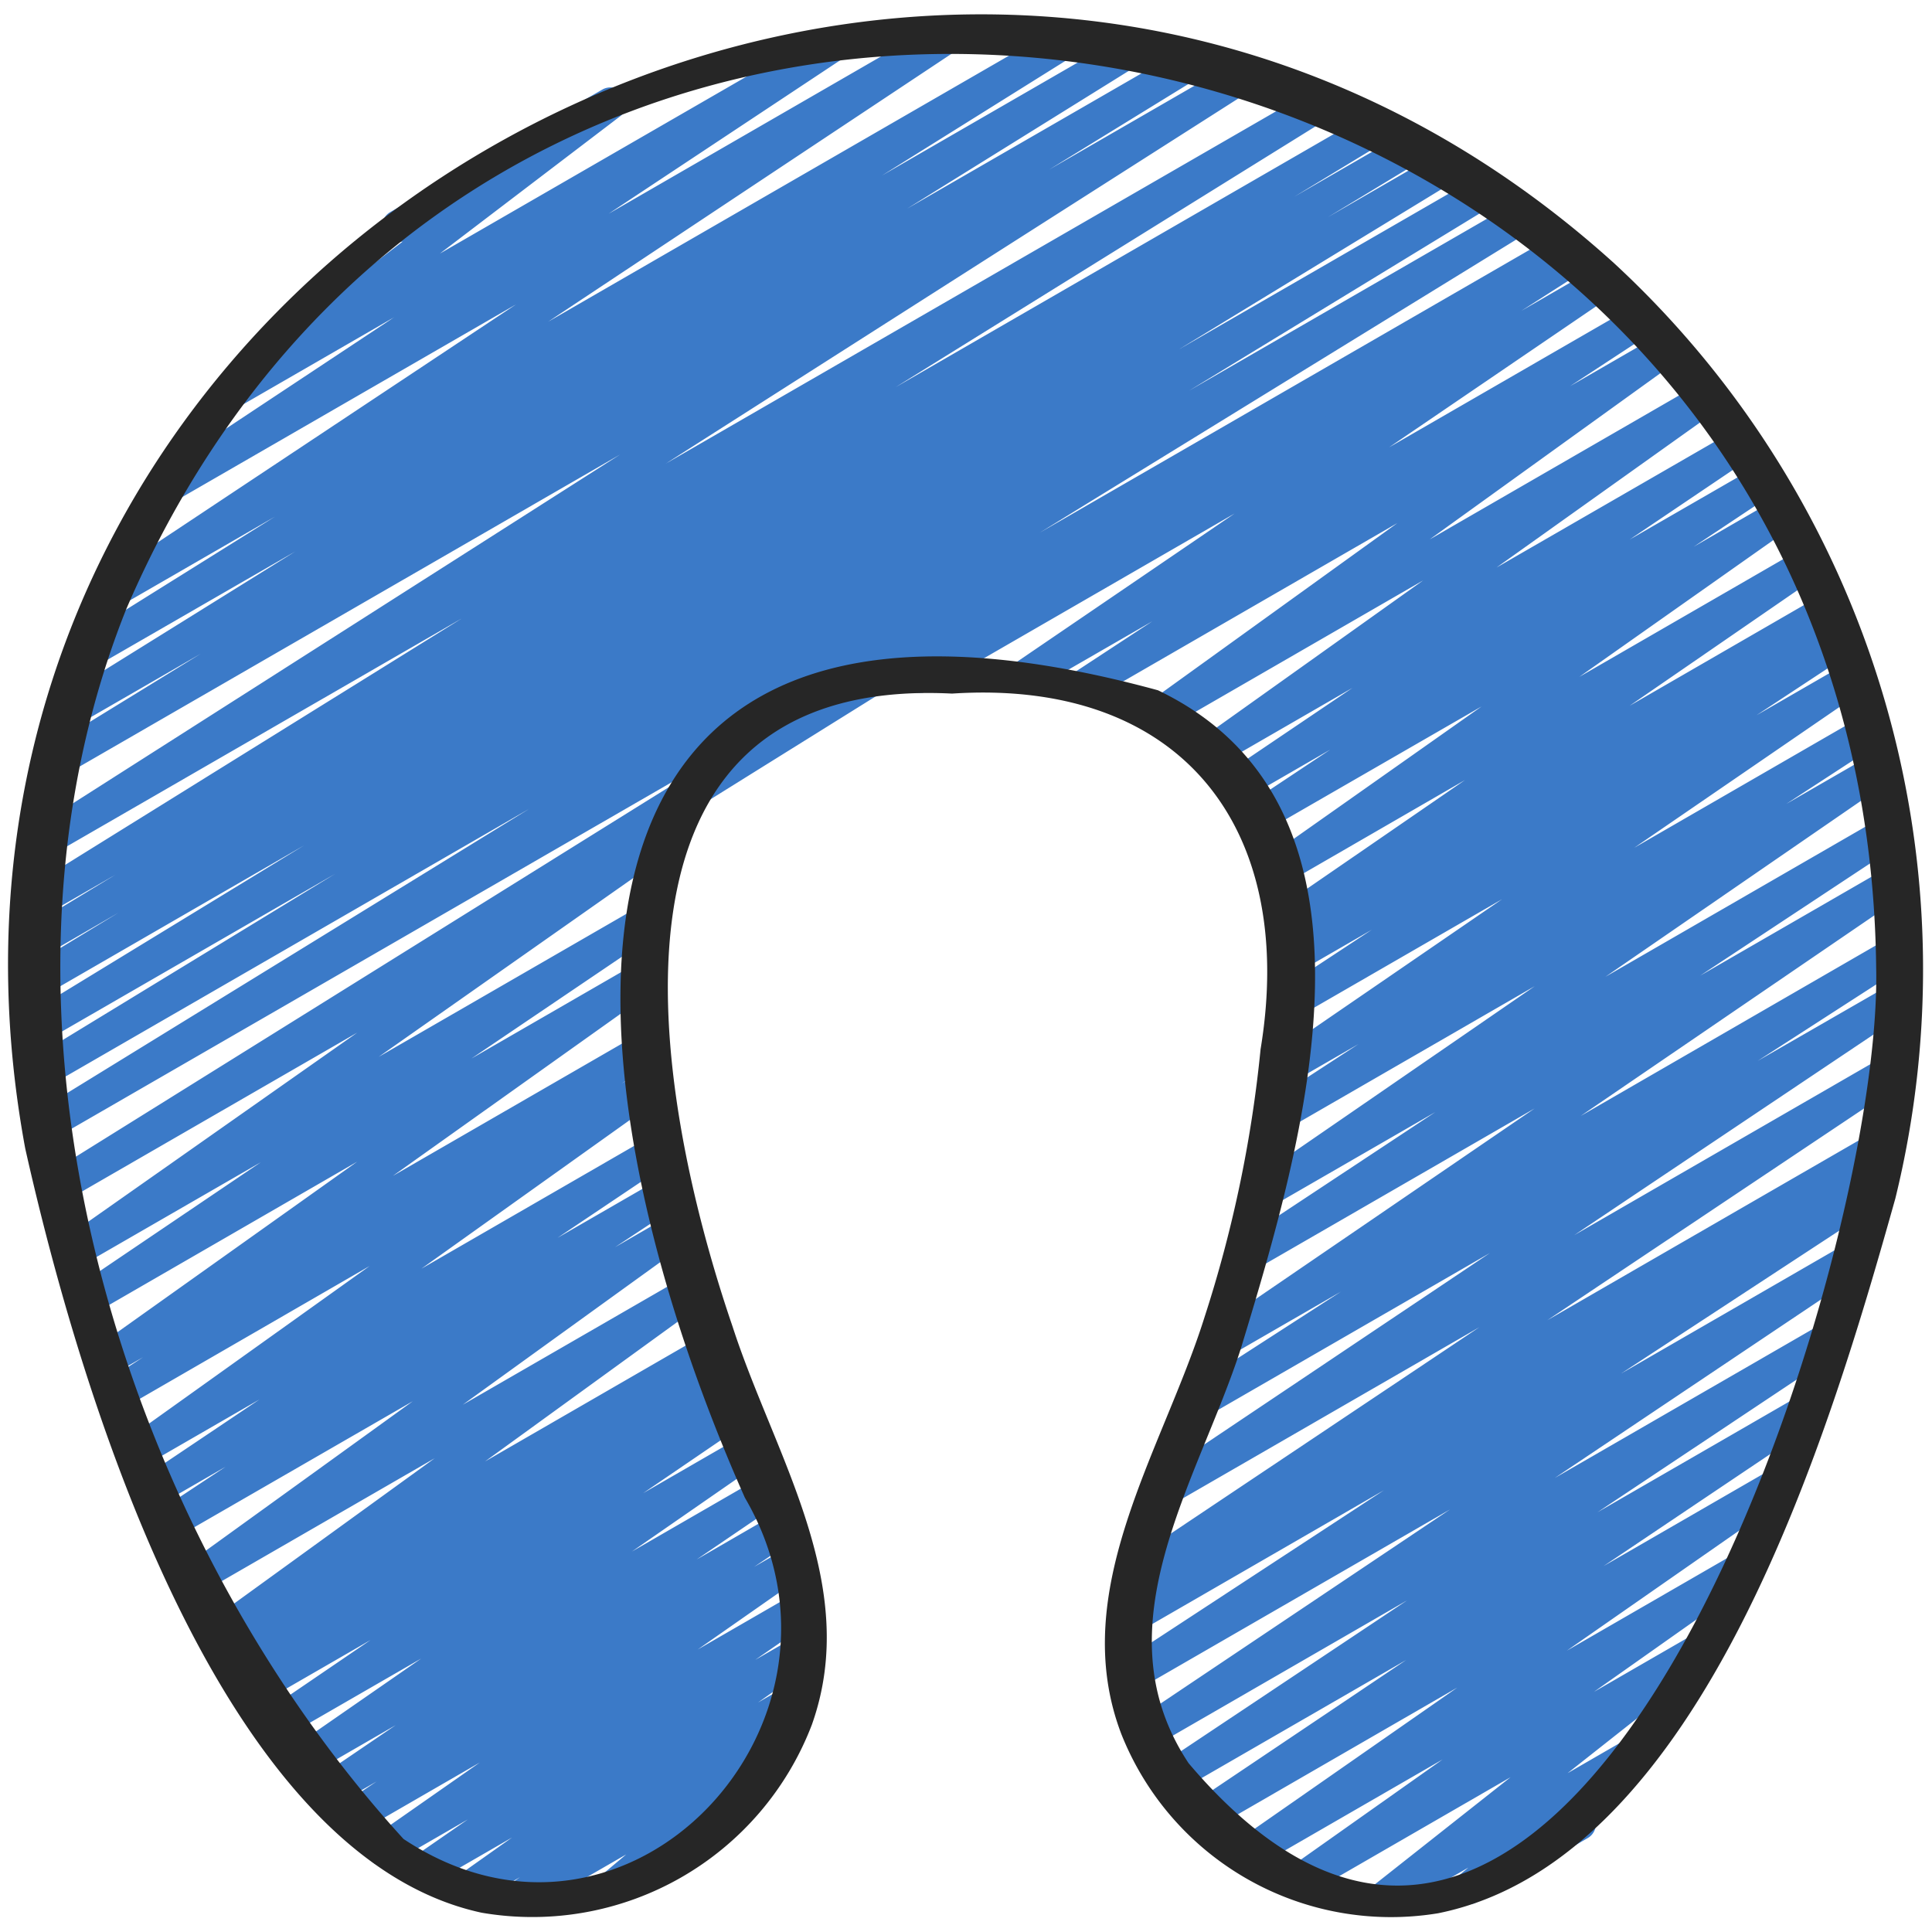 <?xml version="1.0" encoding="UTF-8"?>
<svg xmlns="http://www.w3.org/2000/svg" id="Icons" viewBox="0 0 60 60" width="512" height="512"><defs><style>.cls-1{fill:#3b7ac8;}.cls-2{fill:#262626;}</style></defs><path class="cls-1" d="M42.953,59.455a.5.5,0,0,1-.309-.892l4.268-3.37-6.323,3.651A.5.5,0,0,1,40.05,58L44.8,54.642l-5.838,3.37a.5.5,0,0,1-.536-.843l6.833-4.761L37.58,56.844A.5.5,0,0,1,37.051,56l6.62-4.448-7.056,4.073a.5.5,0,0,1-.527-.849L43.7,49.7l-7.814,4.512a.5.5,0,0,1-.529-.848l9.671-6.485-9.635,5.562a.5.5,0,0,1-.524-.85L42.98,46.28,35.3,50.716a.5.5,0,0,1-.516-.857l.786-.494-.1.059a.5.5,0,0,1-.528-.849l11-7.357-9.485,5.475a.5.5,0,0,1-.528-.847l10.342-6.933-8.749,5.051a.5.5,0,0,1-.522-.853l4.647-3-3.484,2.011a.5.5,0,0,1-.673-.166.5.5,0,0,1,.141-.68L47.66,34.423l-8.7,5.022a.5.5,0,0,1-.525-.849l6.14-4.059L39.439,37.5a.5.5,0,0,1-.533-.845l8.758-6.029-7.771,4.486a.5.5,0,0,1-.523-.851l2.818-1.836-2.1,1.211a.5.5,0,0,1-.533-.845l7.094-4.866-6.4,3.694a.5.5,0,0,1-.524-.85l2.878-1.895-2.332,1.346a.5.5,0,0,1-.521-.853l.433-.28a.5.5,0,0,1-.5-.862l5.814-4-5.537,3.2a.5.5,0,0,1-.538-.841l6.591-4.645L39.4,25.751a.5.5,0,0,1-.527-.849l2.439-1.622-2.5,1.443a.5.5,0,0,1-.53-.847l3.722-2.514-4.064,2.346a.5.5,0,0,1-.54-.84l6.8-4.845-7.886,4.553a.5.5,0,0,1-.542-.838l7.625-5.494-9.524,5.5a.5.5,0,0,1-.524-.85l2.439-1.6L32,21.477a.5.5,0,0,1-.531-.846l6.874-4.684-9.539,5.508a.5.5,0,0,1-.52-.853l1.9-1.218L25.7,21.975a.5.5,0,0,1-.5-.866L48.617,7.591a.5.5,0,0,1,.52.853l-1.891,1.21,2.237-1.291a.5.5,0,0,1,.532.846l-6.876,4.684,7.537-4.351a.5.5,0,0,1,.524.851l-2.441,1.6,2.724-1.572a.5.5,0,0,1,.542.838L44.4,16.752l8.336-4.813a.5.5,0,0,1,.54.84l-6.8,4.846L53.8,13.4a.5.5,0,0,1,.53.847L50.61,16.757l3.9-2.248a.5.5,0,0,1,.527.848L52.6,16.979l2.5-1.445a.5.5,0,0,1,.538.841l-6.591,4.646,6.848-3.954a.5.5,0,0,1,.533.845l-5.819,4.007L56.527,18.5a.5.5,0,0,1,.522.853l-.414.267.272-.156a.5.5,0,0,1,.525.85l-2.884,1.9,2.759-1.592a.5.5,0,0,1,.533.845l-7.087,4.861,7.037-4.063a.5.5,0,0,1,.522.851l-2.839,1.851,2.6-1.5a.5.5,0,0,1,.533.845l-8.75,6.024,8.562-4.943a.5.5,0,0,1,.525.849L52.8,30.3l5.8-3.348a.5.5,0,0,1,.532.846L49.09,34.657,58.708,29.1a.5.5,0,0,1,.521.853l-4.644,2.995L58.7,30.58a.5.5,0,0,1,.529.848l-10.339,6.93,9.643-5.567a.5.5,0,0,1,.675.168.5.5,0,0,1-.146.681L48.055,41l10.132-5.85a.5.5,0,0,1,.516.857l-.794.5.014-.008a.5.5,0,0,1,.523.851l-8.1,5.306,7.082-4.089a.5.5,0,0,1,.528.848L48.285,45.9l8.406-4.853a.5.5,0,0,1,.528.849l-7.61,5.07,6.28-3.625a.5.5,0,0,1,.673.168.5.5,0,0,1-.144.68L49.8,48.636l5.159-2.979a.5.5,0,0,1,.536.843l-6.835,4.763,5.066-2.925a.5.5,0,0,1,.539.841L49.5,52.543l2.89-1.668a.5.5,0,0,1,.559.825l-4.267,3.368,1.8-1.04a.5.5,0,0,1,.567.821L49.347,56.24a.5.5,0,0,1-.037.842l-3.45,1.992a.5.5,0,0,1-.566-.82L45.6,58l-2.4,1.385A.491.491,0,0,1,42.953,59.455Z"/><path class="cls-1" d="M16.1,59.447a.5.5,0,0,1-.291-.906l.338-.243-1.4.807a.5.5,0,0,1-.539-.84l1.695-1.2-2.6,1.5a.5.5,0,0,1-.534-.843l1.76-1.218-2.381,1.375a.5.5,0,0,1-.537-.843l3.29-2.3-3.837,2.216a.5.5,0,0,1-.529-.847l1.16-.779-1.347.778a.5.5,0,0,1-.532-.846l2.473-1.682L9.65,55.1a.5.5,0,0,1-.535-.844l3.966-2.749L8.894,53.922a.5.5,0,0,1-.532-.846l3.148-2.145L8.229,52.824a.5.5,0,0,1-.525-.85l.1-.064-.075.043A.5.5,0,0,1,7.2,51.1l.283-.187-.254.147a.5.5,0,0,1-.543-.837L13.5,45.287,6.373,49.4a.5.5,0,0,1-.543-.837l6.989-5.046L5.566,47.7a.5.5,0,0,1-.526-.849l1.966-1.3L5.1,46.651a.5.5,0,0,1-.53-.847l3.487-2.342L4.6,45.457a.5.5,0,0,1-.54-.84l7.419-5.3L3.918,43.686a.5.5,0,0,1-.523-.852l1.049-.685-.888.513a.5.5,0,0,1-.54-.84l8.076-5.745-8.137,4.7a.5.5,0,0,1-.53-.846L8.1,36.094,2.542,39.3a.5.5,0,0,1-.537-.842l9.088-6.388L2.06,37.284a.5.5,0,0,1-.515-.857L23,23.058,1.7,35.356a.5.5,0,0,1-.512-.858l15.257-9.385L1.482,33.752a.5.5,0,0,1-.51-.859l9.442-5.759L1.355,32.363a.5.5,0,0,1-.51-.859l8.6-5.25L1.293,30.963a.5.5,0,0,1-.509-.86l2.9-1.761L1.3,29.723a.5.5,0,0,1-.51-.861l2.8-1.7L1.354,28.451a.5.5,0,0,1-.513-.857L14.351,19.2,1.533,26.6a.5.5,0,0,1-.518-.855L19.258,14.115,1.979,24.091a.5.5,0,0,1-.512-.859L6.238,20.3l-3.863,2.23a.5.5,0,0,1-.514-.857l7.314-4.55L2.958,20.709a.5.5,0,0,1-.515-.856l6.09-3.805L3.7,18.839a.5.5,0,0,1-.526-.85L16.031,9.45,5.356,15.612a.5.5,0,0,1-.526-.849L12.244,9.85,7.381,12.657a.5.5,0,0,1-.553-.83L12.509,7.5a.5.5,0,0,1-.392-.912L18.708,2.78a.5.5,0,0,1,.553.83l-5.6,4.265,12.127-7a.5.5,0,0,1,.526.85L18.9,6.639,29.347.607a.5.5,0,0,1,.526.849L17.017,9.995,32.975.782a.5.5,0,0,1,.514.857l-6.1,3.813,7.595-4.384a.5.5,0,0,1,.513.858L28.173,6.479l8.664-5a.5.5,0,0,1,.512.858L32.584,5.267l5.81-3.354a.5.5,0,0,1,.518.855L20.672,14.4,40.8,2.781a.5.5,0,0,1,.514.858l-13.5,8.385L42.492,3.546a.5.5,0,0,1,.51.86L40.191,6.112,43.625,4.13a.5.5,0,0,1,.509.86l-2.9,1.757,3.463-2a.5.5,0,0,1,.511.859l-8.6,5.247L45.883,5.5a.5.5,0,0,1,.511.859l-9.469,5.776,10.1-5.829a.5.5,0,0,1,.512.858l-15.248,9.38,16-9.239a.5.5,0,0,1,.515.857L20.819,25.6a.485.485,0,0,1,.163.159.5.5,0,0,1-.134.678L11.76,32.822l8.023-4.632a.5.5,0,0,1,.53.847l-5.672,3.837,5.088-2.937a.5.5,0,0,1,.54.839L12.2,36.519l7.641-4.412a.5.5,0,0,1,.523.852l-1.054.687.659-.379a.5.5,0,0,1,.54.839L13.088,39.4l7.19-4.151a.5.5,0,0,1,.53.848l-3.493,2.345,3.233-1.865a.5.5,0,0,1,.526.85L19.1,38.733l1.718-.992a.5.5,0,0,1,.543.838l-6.989,5.046L21.33,39.61a.5.5,0,0,1,.544.837l-6.81,4.939L21.9,41.438a.5.5,0,0,1,.525.85l-.284.187.1-.056a.5.5,0,0,1,.525.851l-.131.085a.5.5,0,0,1,.486.87l-3.147,2.146,3.08-1.778a.5.5,0,0,1,.535.844l-3.962,2.746L23.581,45.9a.5.5,0,0,1,.531.846l-2.476,1.685,2.42-1.4a.5.5,0,0,1,.528.848l-1.164.781,1-.575a.5.5,0,0,1,.536.843l-3.289,2.3,3.013-1.74a.5.5,0,0,1,.534.844l-1.76,1.217,1.242-.717a.5.5,0,0,1,.539.841l-1.694,1.2.912-.526a.5.5,0,0,1,.541.839l-.867.622h.007a.5.5,0,0,1,.321.882l-1.777,1.494a.5.5,0,0,1,.208.2.5.5,0,0,1-.183.682L19.229,59.07a.5.5,0,0,1-.572-.815l.79-.664-3.1,1.789A.491.491,0,0,1,16.1,59.447Z"/><path class="cls-2" d="M50.118,8.166C29.131-10.788-4.381,7.753.783,35.664,2.427,43,6.732,57.622,14.953,59.4A9.293,9.293,0,0,0,25.214,53.56c1.541-4.341-1.156-8.328-2.463-12.362-2.517-7.353-4.714-20.231,6.816-19.658,7.131-.465,10.715,4.182,9.581,11.047a39.489,39.489,0,0,1-1.742,8.324C36.1,45.063,33.129,49.4,34.821,53.845a9.011,9.011,0,0,0,9.841,5.573c8.248-1.661,12.181-15.011,14.2-22.2A29.854,29.854,0,0,0,50.118,8.166Zm8.148,21.887c.21,9.161-9.263,38.964-21.352,24.706-2.814-4.237.288-8.736,1.625-12.889C40.467,35.522,43.6,25.1,35.961,21.437c-20.192-5.509-18.74,11.756-12.829,25.074,4.056,6.942-3.623,15.234-10.6,10.6C3.676,47.4-1.108,31.554,3.907,18.95,16.109-9.528,57.94-.683,58.266,30.053Z"/></svg>
